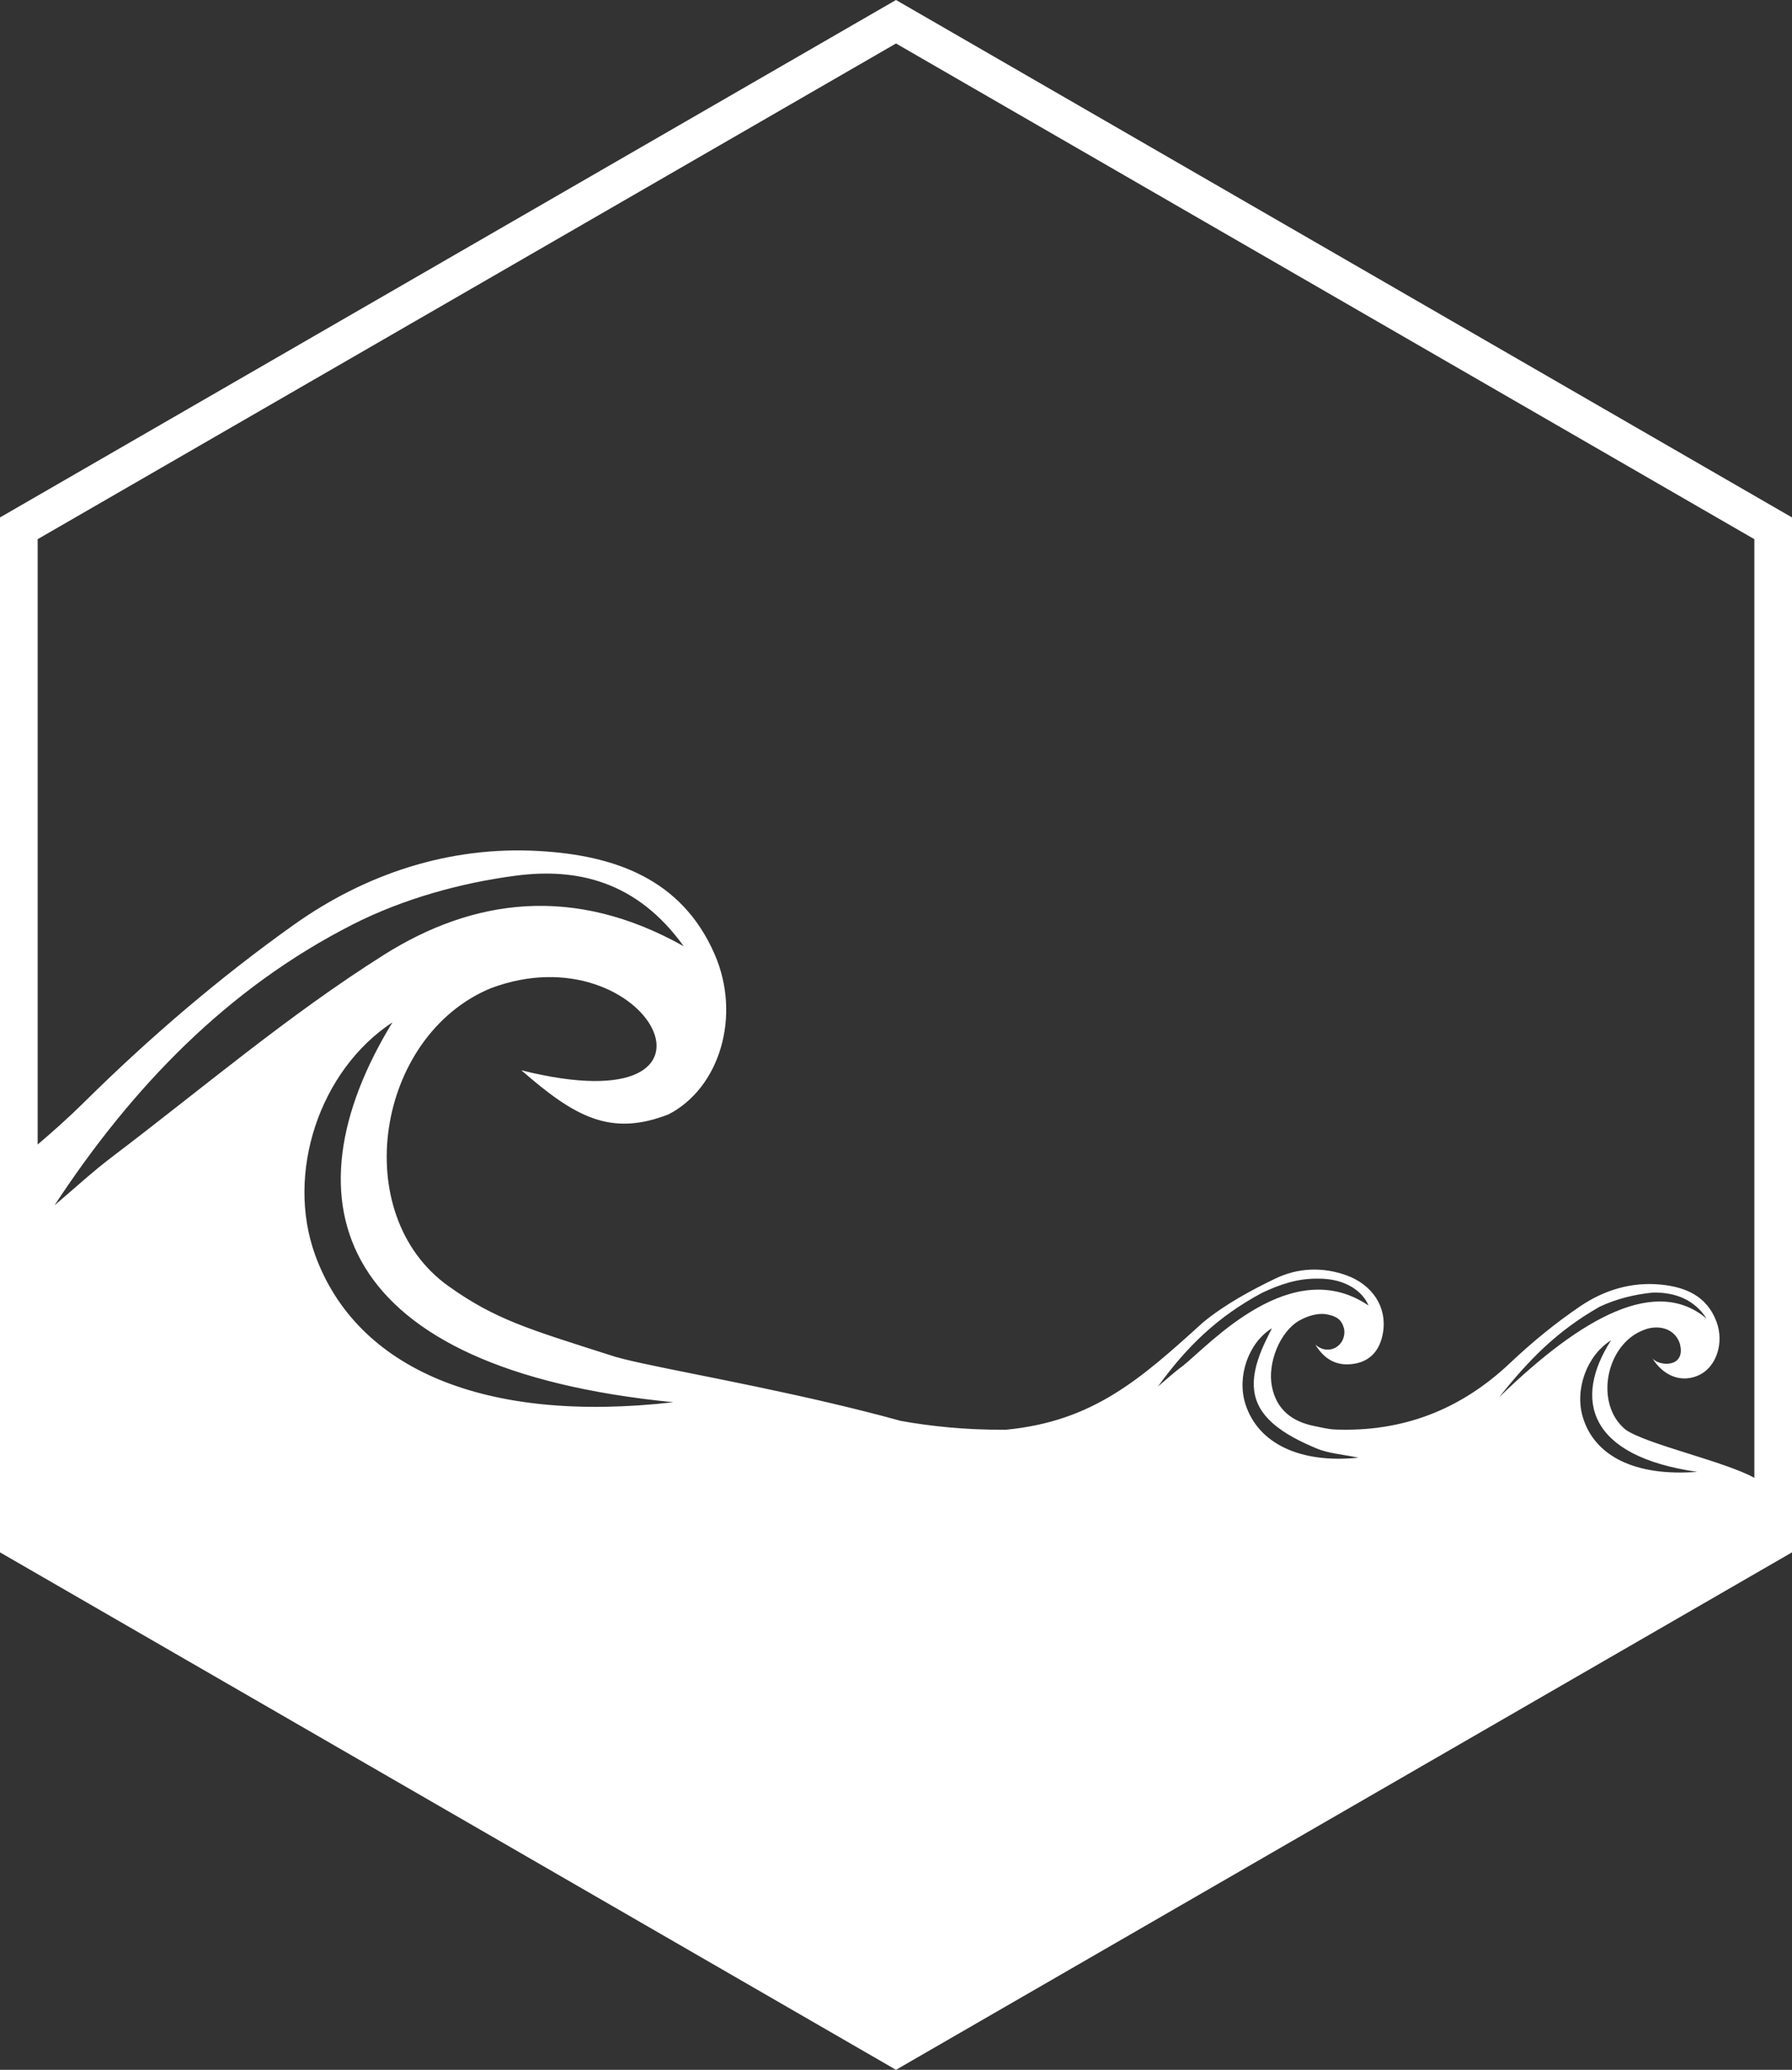 <svg version="1.1" id="图层_1" x="0px" y="0px" width="142.79px" height="164.879px" viewBox="0 0 142.79 164.879" enable-background="new 0 0 142.79 164.879" xml:space="preserve" xmlns="http://www.w3.org/2000/svg" xmlns:xlink="http://www.w3.org/1999/xlink" xmlns:xml="http://www.w3.org/XML/1998/namespace">
  <rect x="0" y="0" width="142.79" height="164.879" fill="#333333" stroke="none"/>
  <path fill="#FFFFFF" d="M71.395,0L0,41.219v82.44l71.395,41.22l71.396-41.22v-82.44L71.395,0z M30.573,76.072
	C22.991,80.853,16.11,86.713,8.952,92.14c-1.599,1.211-3.075,2.578-4.607,3.873c6.172-9.402,13.767-17.292,23.76-22.372
	c3.981-2.024,8.573-3.31,13.027-3.89c4.82-0.628,9.607,0.422,13.344,5.624C45.736,70.465,37.722,71.563,30.573,76.072z
	 M31.271,81.438c-8.771,14.358-4.517,27.62,22.378,30.262c-15.09,1.725-25.237-2.669-28.532-11.715
	C22.74,93.459,25.462,85.256,31.271,81.438z M101.403,113.365c0.995,0.88,2.265,1.497,3.499,2.015
	c0.96,0.403,2.056,0.469,3.34,0.737c-4.682,0.484-8.009-1.15-9.004-4.266c-0.698-2.188,0.235-4.884,2.11-6.046
	c-0.271,0.565-0.556,1.104-0.791,1.664C99.506,109.971,99.67,111.833,101.403,113.365z M94.263,108.797
	c-0.698,0.501-1.331,1.098-1.993,1.65c2.259-3.128,4.705-5.543,8.317-7.474c1.367-0.633,2.74-1.138,4.429-1.118
	c2.266-0.02,3.599,1.082,4.028,2.139C102.928,99.862,96.44,107.044,94.263,108.797z M119.448,111.31
	c2.396-3.009,4.6-5.267,8.002-7.211c1.318-0.628,2.825-1,4.277-1.135c1.783-0.027,3.3,0.58,4.253,2.07
	C132.012,101.695,126.163,104.782,119.448,111.31z M128.374,106.765c-3.034,4.714-1.83,9.234,6.857,10.481
	c-4.917,0.379-8.15-1.235-9.099-4.323C125.448,110.696,126.439,107.972,128.374,106.765z M71.395,3.464l68.396,39.488v74.771
	c-2.411-1.326-8.544-2.657-10.248-3.828c-2.518-2.028-1.613-6.778,1.404-7.938c1.03-0.434,2.452-0.259,2.904,1.066
	c0.53,1.959-1.666,1.849-2.196,1.164c0.935,1.499,2.41,1.991,3.759,1.338c1.352-0.655,1.987-2.562,1.359-4.241
	c-0.772-2.067-2.494-2.762-4.441-2.956c-2.32-0.23-4.513,0.439-6.404,1.719c-1.978,1.338-3.854,2.876-5.596,4.524
	c-3.954,3.742-8.572,5.506-13.931,5.303c-0.556-0.021-1.108-0.164-1.658-0.273c-1.757-0.35-3.028-1.281-3.396-3.162
	c-0.366-1.873,0.646-4.375,2.196-5.251c0.621-0.351,1.443-0.605,2.113-0.5c0.79,0.145,1.258,0.372,1.452,1.208
	c0.173,1.335-1.266,2.157-2.305,1.205c0.8,1.318,1.856,1.751,3.144,1.528c1.307-0.227,2.021-1.146,2.247-2.437
	c0.358-2.047-0.819-3.861-2.944-4.615c-1.91-0.677-3.861-0.577-5.621,0.27c-2.01,0.966-4.023,2.069-5.75,3.477
	c-5.041,4.574-8.785,7.89-15.709,8.566c-3.269,0.032-6.128-0.296-8.394-0.703c-1.795-0.495-3.625-0.956-5.434-1.382l-0.003-0.001v0
	c-8.06-1.901-15.687-3.138-17.707-3.85c-6.464-2.063-9.174-2.843-12.9-5.504c-7.998-5.709-5.788-19.915,3.361-23.723
	c12.57-4.74,20.964,11.163,2.448,6.531c4.252,3.7,7.096,5.316,11.732,3.51c4.082-2.108,5.808-7.844,3.672-12.75
	c-2.63-6.041-8.015-7.892-14.032-8.229c-7.17-0.402-13.839,1.852-19.507,5.882c-5.924,4.212-11.516,9.004-16.677,14.107
	C5.515,88.981,4.266,90.097,3,91.171v-48.22L71.395,3.464z" class="color c1"/>
</svg>